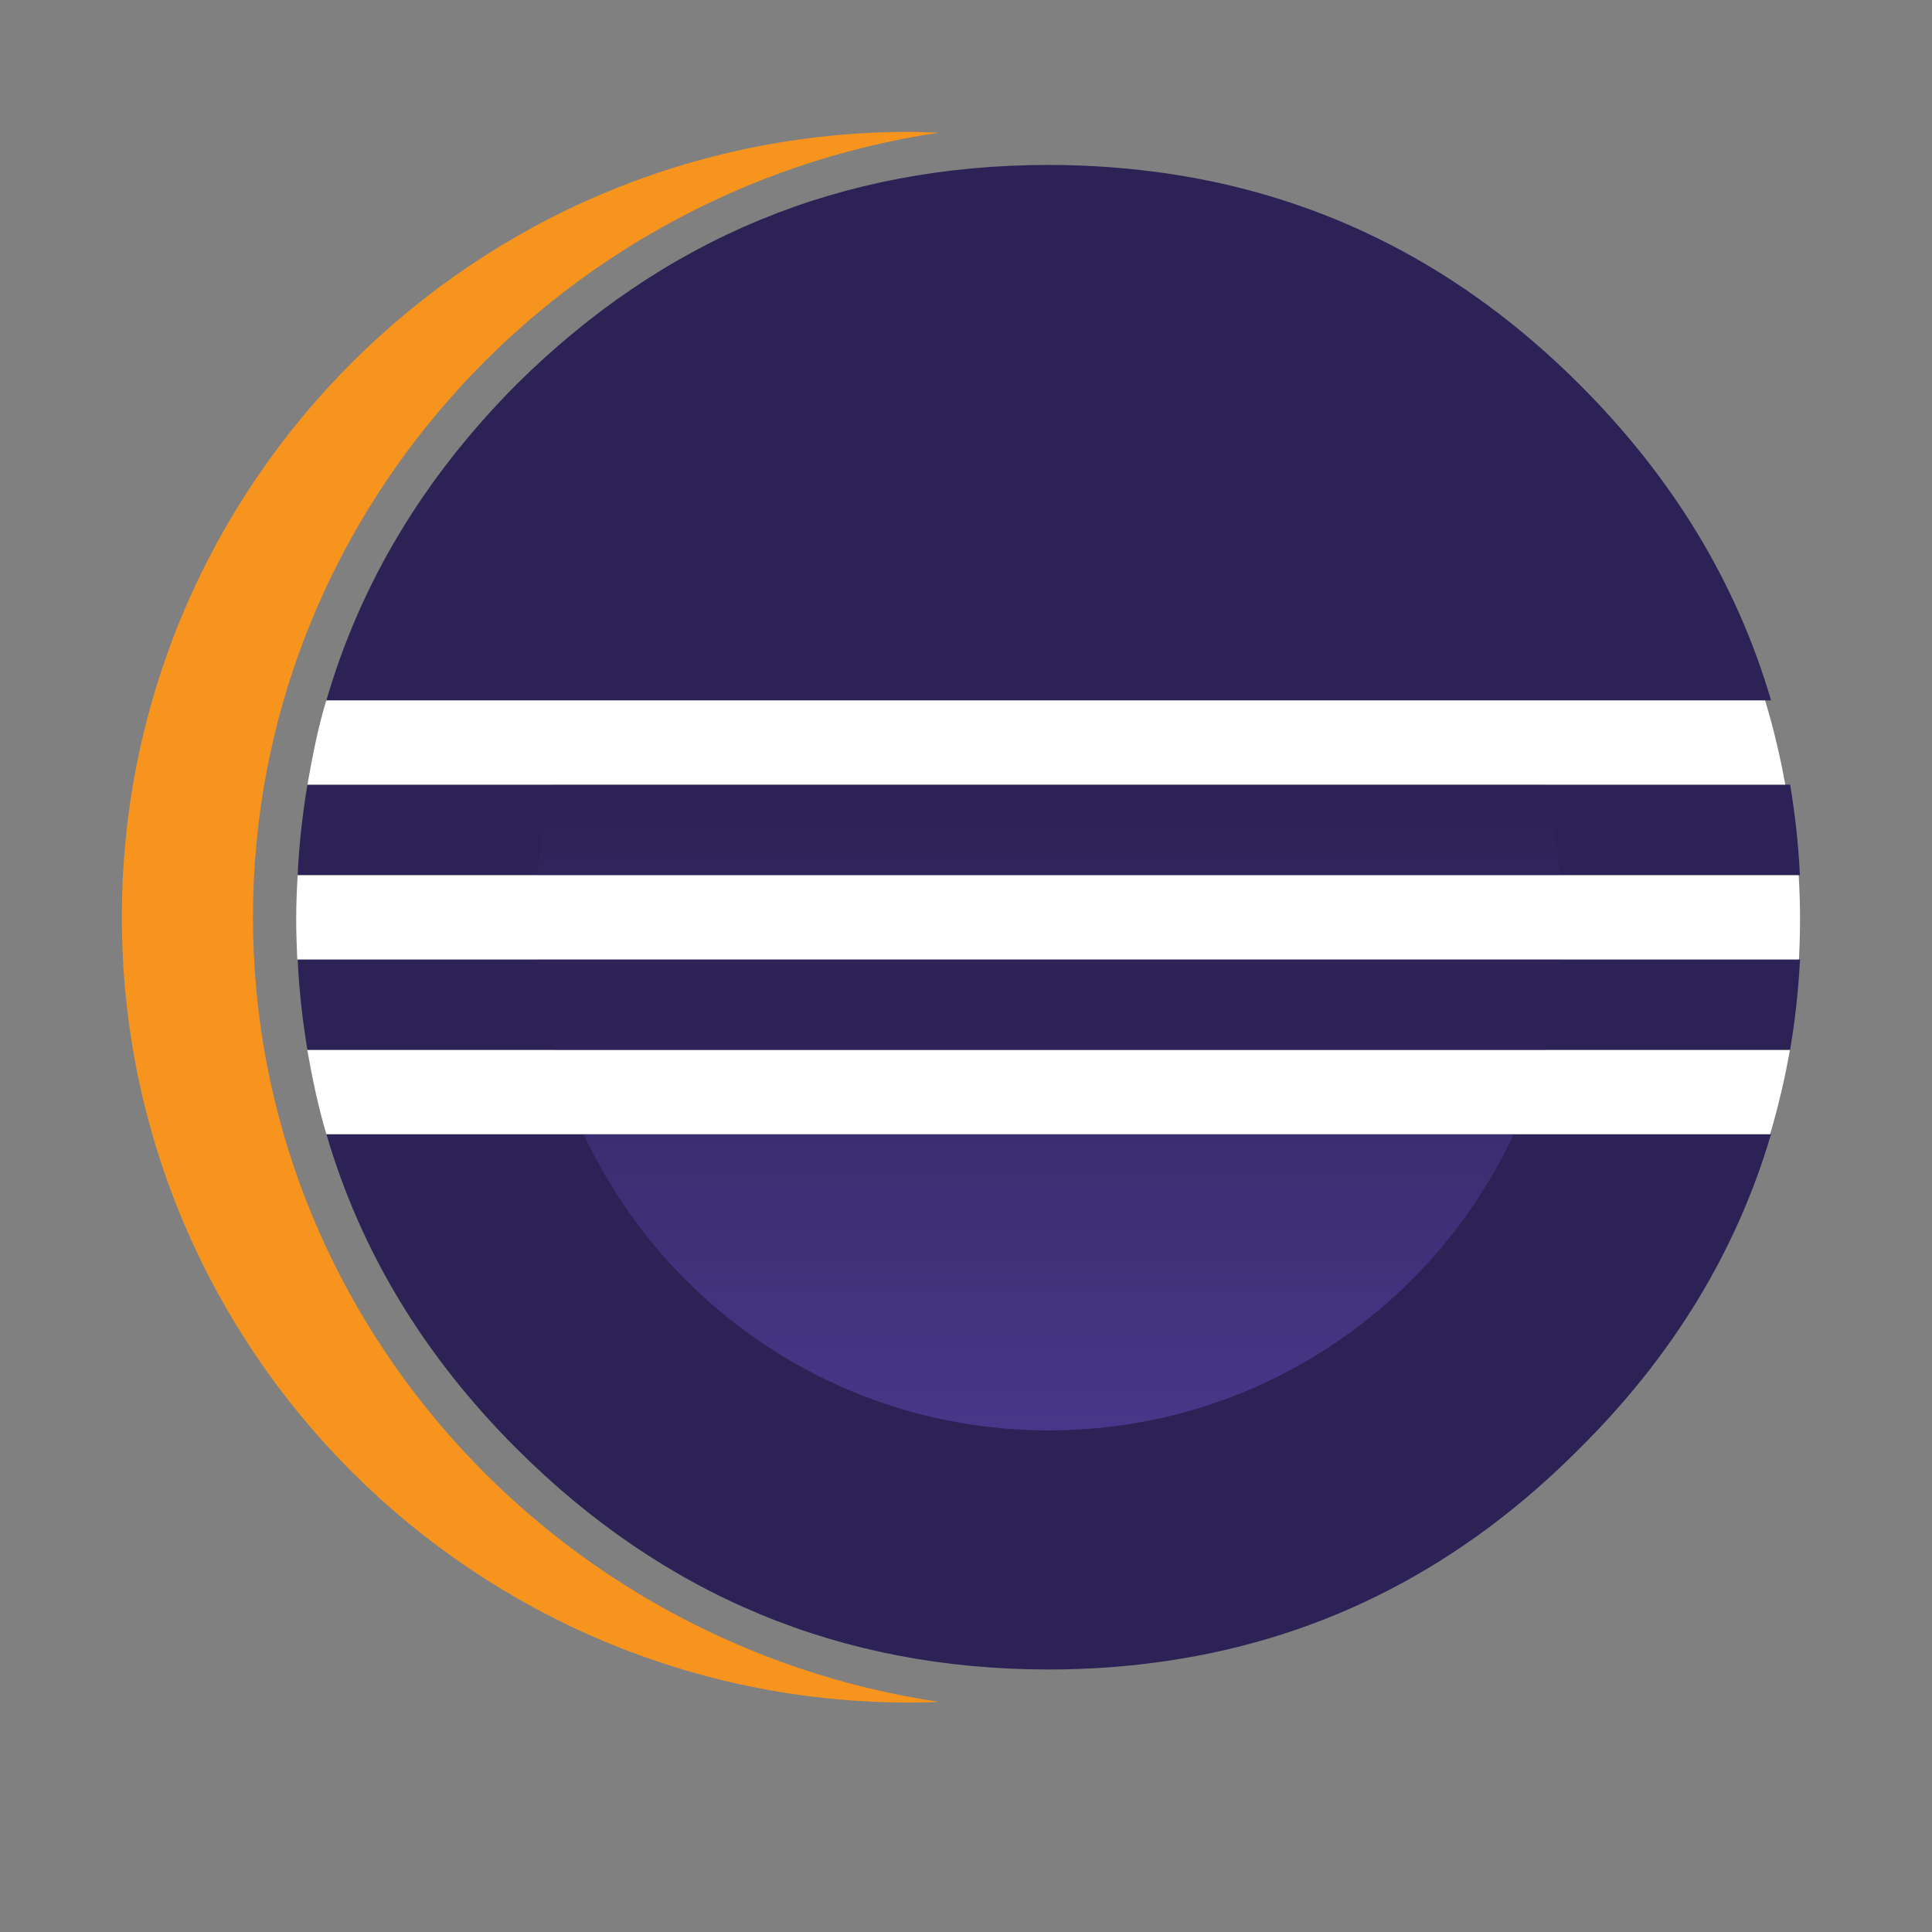 <?xml version="1.0" ?>
<svg xmlns="http://www.w3.org/2000/svg" viewBox="0 0 16 16">
	<rect x="0" y="0" width="16" height="16" fill="#808080" stroke="none"/>
	<defs>
		<linearGradient id="eclipse-a" x1="49.999%" x2="49.999%" y1="1089.405%" y2="-159.491%">
			<stop offset="30.33%" stop-color="#473788"/>
			<stop offset="87.2%" stop-color="#2C2255"/>
		</linearGradient>
		<linearGradient id="eclipse-b" x1="50%" x2="50%" y1="215.167%" y2="-166.709%">
			<stop offset="30.33%" stop-color="#473788"/>
			<stop offset="86.31%" stop-color="#2C2255"/>
		</linearGradient>
	</defs>
	<g fill="none" transform="translate(1 1)">
		<path fill="#2C2255" d="M3.834,8.392 L1.703,8.392 C1.985,9.36 2.509,10.227 3.275,10.994 C4.497,12.216 5.967,12.826 7.685,12.826 C8.029,12.826 8.362,12.801 8.685,12.752 C9.979,12.557 11.112,11.972 12.083,10.994 C12.855,10.228 13.382,9.36 13.667,8.392 L12.802,8.392 L11.537,8.392 L3.834,8.392 Z"/>
		<path fill="#2C2255" d="M1.259.025L.146.025C.105.269.077.519.065.775L1.388.775 2.051.775 11.632.775 12.506.775C12.494.519 12.466.269 12.425.025M.065 1.472C.077 1.728.105 1.978.146 2.222L1.303 2.222 2.18 2.222 11.554 2.222 12.425 2.222C12.466 1.978 12.494 1.728 12.507 1.472" transform="translate(1.4 5.473)"/>
		<path fill="#2C2255" d="M13.667,4.8 C13.383,3.83 12.855,2.958 12.083,2.186 C11.115,1.218 9.985,0.637 8.695,0.441 C8.368,0.392 8.032,0.366 7.685,0.366 C5.967,0.366 4.497,0.973 3.275,2.186 C2.508,2.958 1.985,3.83 1.703,4.8"/>
		<path fill="#F7941E" d="M1.095,6.596 C1.095,3.31 3.563,0.579 6.774,0.099 C6.695,0.096 6.614,0.092 6.534,0.092 C2.93,0.092 0.009,3.004 0.009,6.596 C0.009,10.189 2.93,13.1 6.534,13.1 C6.615,13.1 6.695,13.098 6.775,13.094 C3.563,12.614 1.095,9.883 1.095,6.596 Z"/>
		<g transform="translate(3.436 5.473)">
			<path fill="url(#eclipse-a)" d="M8.483,0.775 C8.462,0.518 8.419,0.267 8.354,0.025 L0.144,0.025 C0.079,0.267 0.036,0.518 0.015,0.775 L8.483,0.775 Z"/>
			<path fill="#2E2259" d="M8.483,1.472 L0.015,1.472 C0.036,1.729 0.079,1.98 0.144,2.222 L8.354,2.222 C8.419,1.98 8.462,1.729 8.483,1.472 Z"/>
			<path fill="url(#eclipse-b)" d="M4.249,5.373 C5.954,5.373 7.424,4.369 8.101,2.919 L0.397,2.919 C1.074,4.369 2.544,5.373 4.249,5.373 Z"/>
		</g>
		<path fill="#FFF" d="M1.424 2.236L2.046 2.236 10.535 2.236 11.651 2.236 12.498 2.236C12.504 2.125 12.507 2.013 12.507 1.901 12.507 1.779 12.503 1.659 12.496 1.538L11.651 1.538 10.535 1.538 2.045 1.538 1.38 1.538.065 1.538C.058 1.658.053 1.779.053 1.901.053 2.013.057 2.125.062 2.236L1.424 2.236zM2.409.091L.302.091C.233.318.188.551.146.788L1.231.788 2.154.788 10.386.788 11.552.788 12.385.788C12.342.551 12.287.319 12.218.091M11.585 2.986L10.419 2.986 2.188 2.986 1.308 2.986.145 2.986C.187 3.223.235 3.456.303 3.683L2.442 3.683 10.165 3.683 11.433 3.683 12.259 3.683C12.327 3.456 12.381 3.223 12.423 2.986L11.585 2.986z" transform="translate(1.4 4.71)"/>
	</g>
</svg>